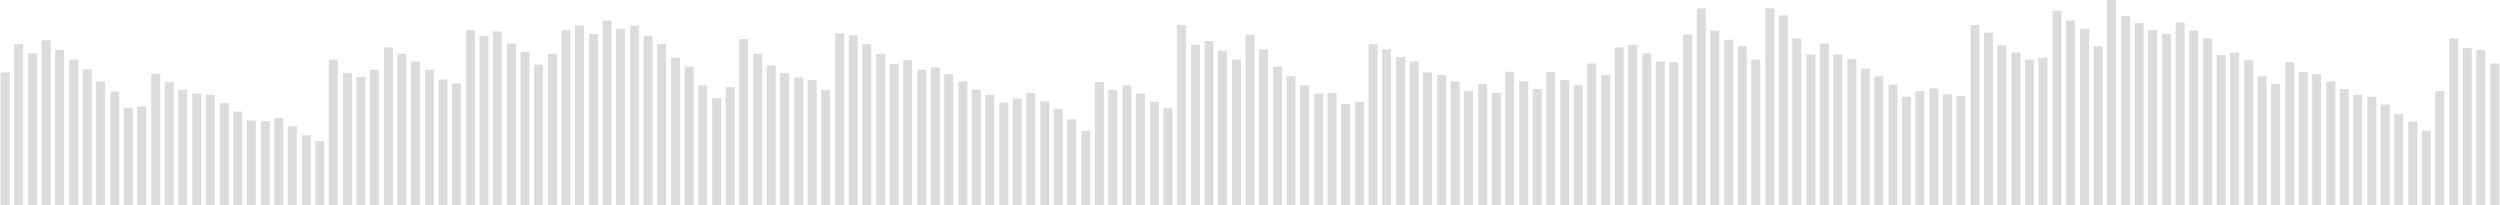 <svg width="390" height="32" viewBox="0 0 390 32" fill="none" xmlns="http://www.w3.org/2000/svg">
<path d="M0.1 11.3H1.5V32H0.1V11.3ZM2.2 6.9H3.6V32H2.2V6.9ZM4.4 8.3H5.8V32H4.4V8.3ZM6.5 6.3H7.9V32H6.5V6.3ZM8.6 7.8H10V32H8.6V7.8ZM10.8 9.3H12.2V32H10.8V9.3ZM12.9 10.8H14.3V32H12.9V10.8ZM15 12.7H16.4V32H15V12.7ZM17.2 14.3H18.6V32H17.2V14.3ZM19.3 16.8H20.7V32H19.3V16.8ZM21.4 16.6H22.8V32H21.4V16.6ZM23.6 11.5H25V32H23.6V11.5ZM25.7 12.8H27.1V32H25.7V12.8ZM27.8 14H29.2V32H27.8V14ZM30 14.6H31.4V32H30V14.6ZM32.1 14.8H33.5V32H32.1V14.8ZM34.3 16.1H35.7V32H34.3V16.1ZM36.4 17.4H37.8V32H36.4V17.4ZM38.5 18.8H39.9V32H38.5V18.8ZM40.7 18.9H42.1V32H40.7V18.9ZM42.8 18.4H44.2V32H42.8V18.4ZM44.9 19.7H46.3V32H44.9V19.7ZM47.1 21.1H48.5V32H47.1V21.1ZM49.2 22H50.6V32H49.2V22ZM51.3 9.3H52.7V32H51.3V9.3ZM53.5 11.4H54.9V32H53.5V11.4ZM55.6 12H57V32H55.6V12ZM57.7 10.9H59.1V32H57.7V10.9ZM59.9 7.4H61.3V32H59.9V7.4ZM62 8.4H63.4V32H62V8.4ZM64.1 9.6H65.5V32H64.1V9.6ZM66.3 10.9H67.7V32H66.3V10.9ZM68.4 12.4H69.8V32H68.4V12.4ZM70.5 13H71.9V32H70.5V13ZM72.7 4.7H74.1V32H72.7V4.7ZM74.8 5.6H76.2V32H74.8V5.6ZM76.9 4.9H78.3V32H76.9V4.9ZM79.1 6.8H80.5V32H79.1V6.8ZM81.2 8.1H82.6V32H81.2V8.1ZM83.3 10.1H84.7V32H83.3V10.1ZM85.5 8.4H86.9V32H85.5V8.4ZM87.6 4.7H89V32H87.6V4.7ZM89.7 4H91.1V32H89.7V4ZM91.9 5.3H93.3V32H91.9V5.3ZM94 3.2H95.4V32H94V3.2ZM96.1 4.5H97.5V32H96.1V4.5ZM98.3 4H99.7V32H98.3V4ZM100.4 5.6H101.8V32H100.4V5.6ZM102.5 6.9H103.9V32H102.5V6.9ZM104.7 9H106.1V32H104.7V9ZM106.8 10.4H108.2V32H106.8V10.4ZM108.9 13.3H110.3V32H108.9V13.3ZM111.1 15.3H112.5V32H111.1V15.3ZM113.2 13.6H114.6V32H113.2V13.6ZM115.3 6.1H116.7V32H115.3V6.1ZM117.5 8.4H118.9V32H117.5V8.4ZM119.6 10.2H121V32H119.6V10.2ZM121.7 11.4H123.1V32H121.7V11.4ZM123.9 12.1H125.3V32H123.9V12.1ZM126 12.5H127.4V32H126V12.5ZM128.1 14H129.5V32H128.1V14ZM130.3 5.2H131.7V32H130.3V5.2ZM132.4 5.5H133.8V32H132.4V5.5ZM134.5 6.9H135.9V32H134.5V6.9ZM136.7 8.4H138.1V32H136.7V8.4ZM138.8 10H140.2V32H138.8V10ZM140.9 9.4H142.3V32H140.9V9.4ZM143.1 10.9H144.5V32H143.1V10.9ZM145.2 10.5H146.6V32H145.2V10.5ZM147.3 11.6H148.7V32H147.3V11.6ZM149.5 12.7H150.9V32H149.5V12.7ZM151.6 14H153V32H151.6V14ZM153.7 14.8H155.1V32H153.7V14.8ZM155.9 16H157.3V32H155.9V16ZM158 15.4H159.4V32H158V15.4ZM160.1 14.5H161.5V32H160.1V14.5ZM162.3 15.8H163.7V32H162.3V15.8ZM164.4 17H165.8V32H164.4V17ZM166.5 18.6H167.9V32H166.5V18.6ZM168.7 20.4H170.1V32H168.7V20.4ZM170.8 12.8H172.2V32H170.8V12.8ZM172.9 14H174.3V32H172.9V14ZM175.1 13.3H176.5V32H175.1V13.3ZM177.2 14.6H178.6V32H177.2V14.6ZM179.4 15.9H180.8V32H179.4V15.9ZM181.5 16.9H182.9V32H181.5V16.9ZM183.6 3.9H185V32H183.6V3.9ZM185.8 7H187.2V32H185.8V7ZM187.9 6.4H189.3V32H187.9V6.4ZM190 7.9H191.4V32H190V7.9ZM192.2 9.3H193.6V32H192.2V9.3ZM194.3 5.4H195.7V32H194.3V5.4ZM196.4 7.7H197.8V32H196.4V7.7ZM198.6 10.4H200V32H198.6V10.4ZM200.7 11.9H202.1V32H200.7V11.9ZM202.8 13.3H204.2V32H202.8V13.3ZM205 14.6H206.4V32H205V14.6ZM207.1 14.5H208.5V32H207.1V14.5ZM209.2 16.2H210.6V32H209.2V16.2ZM211.4 15.9H212.8V32H211.4V15.9ZM213.5 6.9H214.9V32H213.5V6.9ZM215.6 7.7H217V32H215.6V7.7ZM217.8 8.9H219.2V32H217.8V8.9ZM219.9 9.6H221.3V32H219.9V9.6ZM222 11.3H223.4V32H222V11.3ZM224.2 11.7H225.6V32H224.2V11.7ZM226.3 12.7H227.7V32H226.3V12.7ZM228.4 14.2H229.8V32H228.4V14.2ZM230.6 13.1H232V32H230.6V13.1ZM232.7 14.5H234.1V32H232.7V14.5ZM234.8 11.2H236.2V32H234.8V11.2ZM237 12.7H238.4V32H237V12.7ZM239.1 13.9H240.5V32H239.1V13.9ZM241.2 11.2H242.6V32H241.2V11.2ZM243.4 12.5H244.8V32H243.4V12.5ZM245.5 13.3H246.9V32H245.5V13.3ZM247.6 9.9H249V32H247.6V9.9ZM249.8 11.7H251.2V32H249.8V11.7ZM251.9 7.4H253.3V32H251.9V7.4ZM254 7H255.4V32H254V7ZM256.2 8.3H257.6V32H256.2V8.3ZM258.3 9.6H259.7V32H258.3V9.6ZM260.4 9.7H261.8V32H260.4V9.7ZM262.6 5.4H264V32H262.6V5.4ZM264.7 1.3H266.1V32H264.7V1.3ZM266.8 4.8H268.2V32H266.8V4.8ZM269 6.2H270.4V32H269V6.2ZM271.1 7.2H272.5V32H271.1V7.2ZM273.2 9.3H274.6V32H273.2V9.3ZM275.4 1.3H276.8V32H275.4V1.3ZM277.5 2.4H278.9V32H277.5V2.4ZM279.6 6H281V32H279.6V6ZM281.8 8.5H283.2V32H281.8V8.5ZM283.9 6.8H285.3V32H283.9V6.8ZM286 8.5H287.4V32H286V8.5ZM288.2 9.2H289.6V32H288.2V9.2ZM290.3 10.7H291.7V32H290.3V10.7ZM292.4 11.9H293.8V32H292.4V11.9ZM294.6 13.2H296V32H294.6V13.2ZM296.7 15.1H298.1V32H296.7V15.1ZM298.8 14.2H300.2V32H298.8V14.2ZM301 13.8H302.4V32H301V13.8ZM303.1 14.7H304.5V32H303.1V14.7ZM305.2 15H306.6V32H305.2V15ZM307.4 3.9H308.8V32H307.4V3.9ZM309.5 5.1H310.9V32H309.5V5.1ZM311.6 7.1H313V32H311.6V7.1ZM313.8 8.2H315.2V32H313.8V8.2ZM315.9 9.3H317.3V32H315.9V9.3ZM318 9H319.4V32H318V9ZM320.2 1.7H321.6V32H320.2V1.7ZM322.3 3.2H323.7V32H322.3V3.2ZM324.5 4.5H325.9V32H324.5V4.5ZM326.6 7.2H328V32H326.6V7.2ZM328.7 0H330.1V32H328.7V0ZM330.9 2.5H332.3V32H330.9V2.5ZM333 3.6H334.4V32H333V3.6ZM335.1 4.7H336.5V32H335.1V4.7ZM337.3 5.3H338.7V32H337.3V5.3ZM339.4 3.5H340.8V32H339.4V3.5ZM341.5 4.8H342.9V32H341.5V4.8ZM343.7 6H345.1V32H343.7V6ZM345.8 8.6H347.2V32H345.8V8.6ZM347.9 8.2H349.3V32H347.9V8.2ZM350.1 9.4H351.5V32H350.1V9.4ZM352.2 11.9H353.6V32H352.2V11.9ZM354.3 13.1H355.7V32H354.3V13.1ZM356.5 9.7H357.9V32H356.5V9.7ZM358.6 11.2H360V32H358.6V11.2ZM360.7 11.6H362.1V32H360.7V11.6ZM362.9 12.7H364.3V32H362.9V12.7ZM365 13.9H366.4V32H365V13.9ZM367.1 14.8H368.5V32H367.1V14.8ZM369.3 15.1H370.7V32H369.3V15.1ZM371.4 16.3H372.8V32H371.4V16.3ZM373.5 17.8H374.9V32H373.5V17.8ZM375.7 19H377.1V32H375.7V19ZM377.8 20.4H379.2V32H377.8V20.4ZM379.9 14.2H381.3V32H379.9V14.2ZM382.1 6H383.5V32H382.1V6ZM384.2 7.5H385.6V32H384.2V7.5ZM386.3 7.8H387.7V32H386.3V7.8ZM388.5 9.9H389.9V32H388.5V9.9Z" fill="#DCDCDC"/>
</svg>
